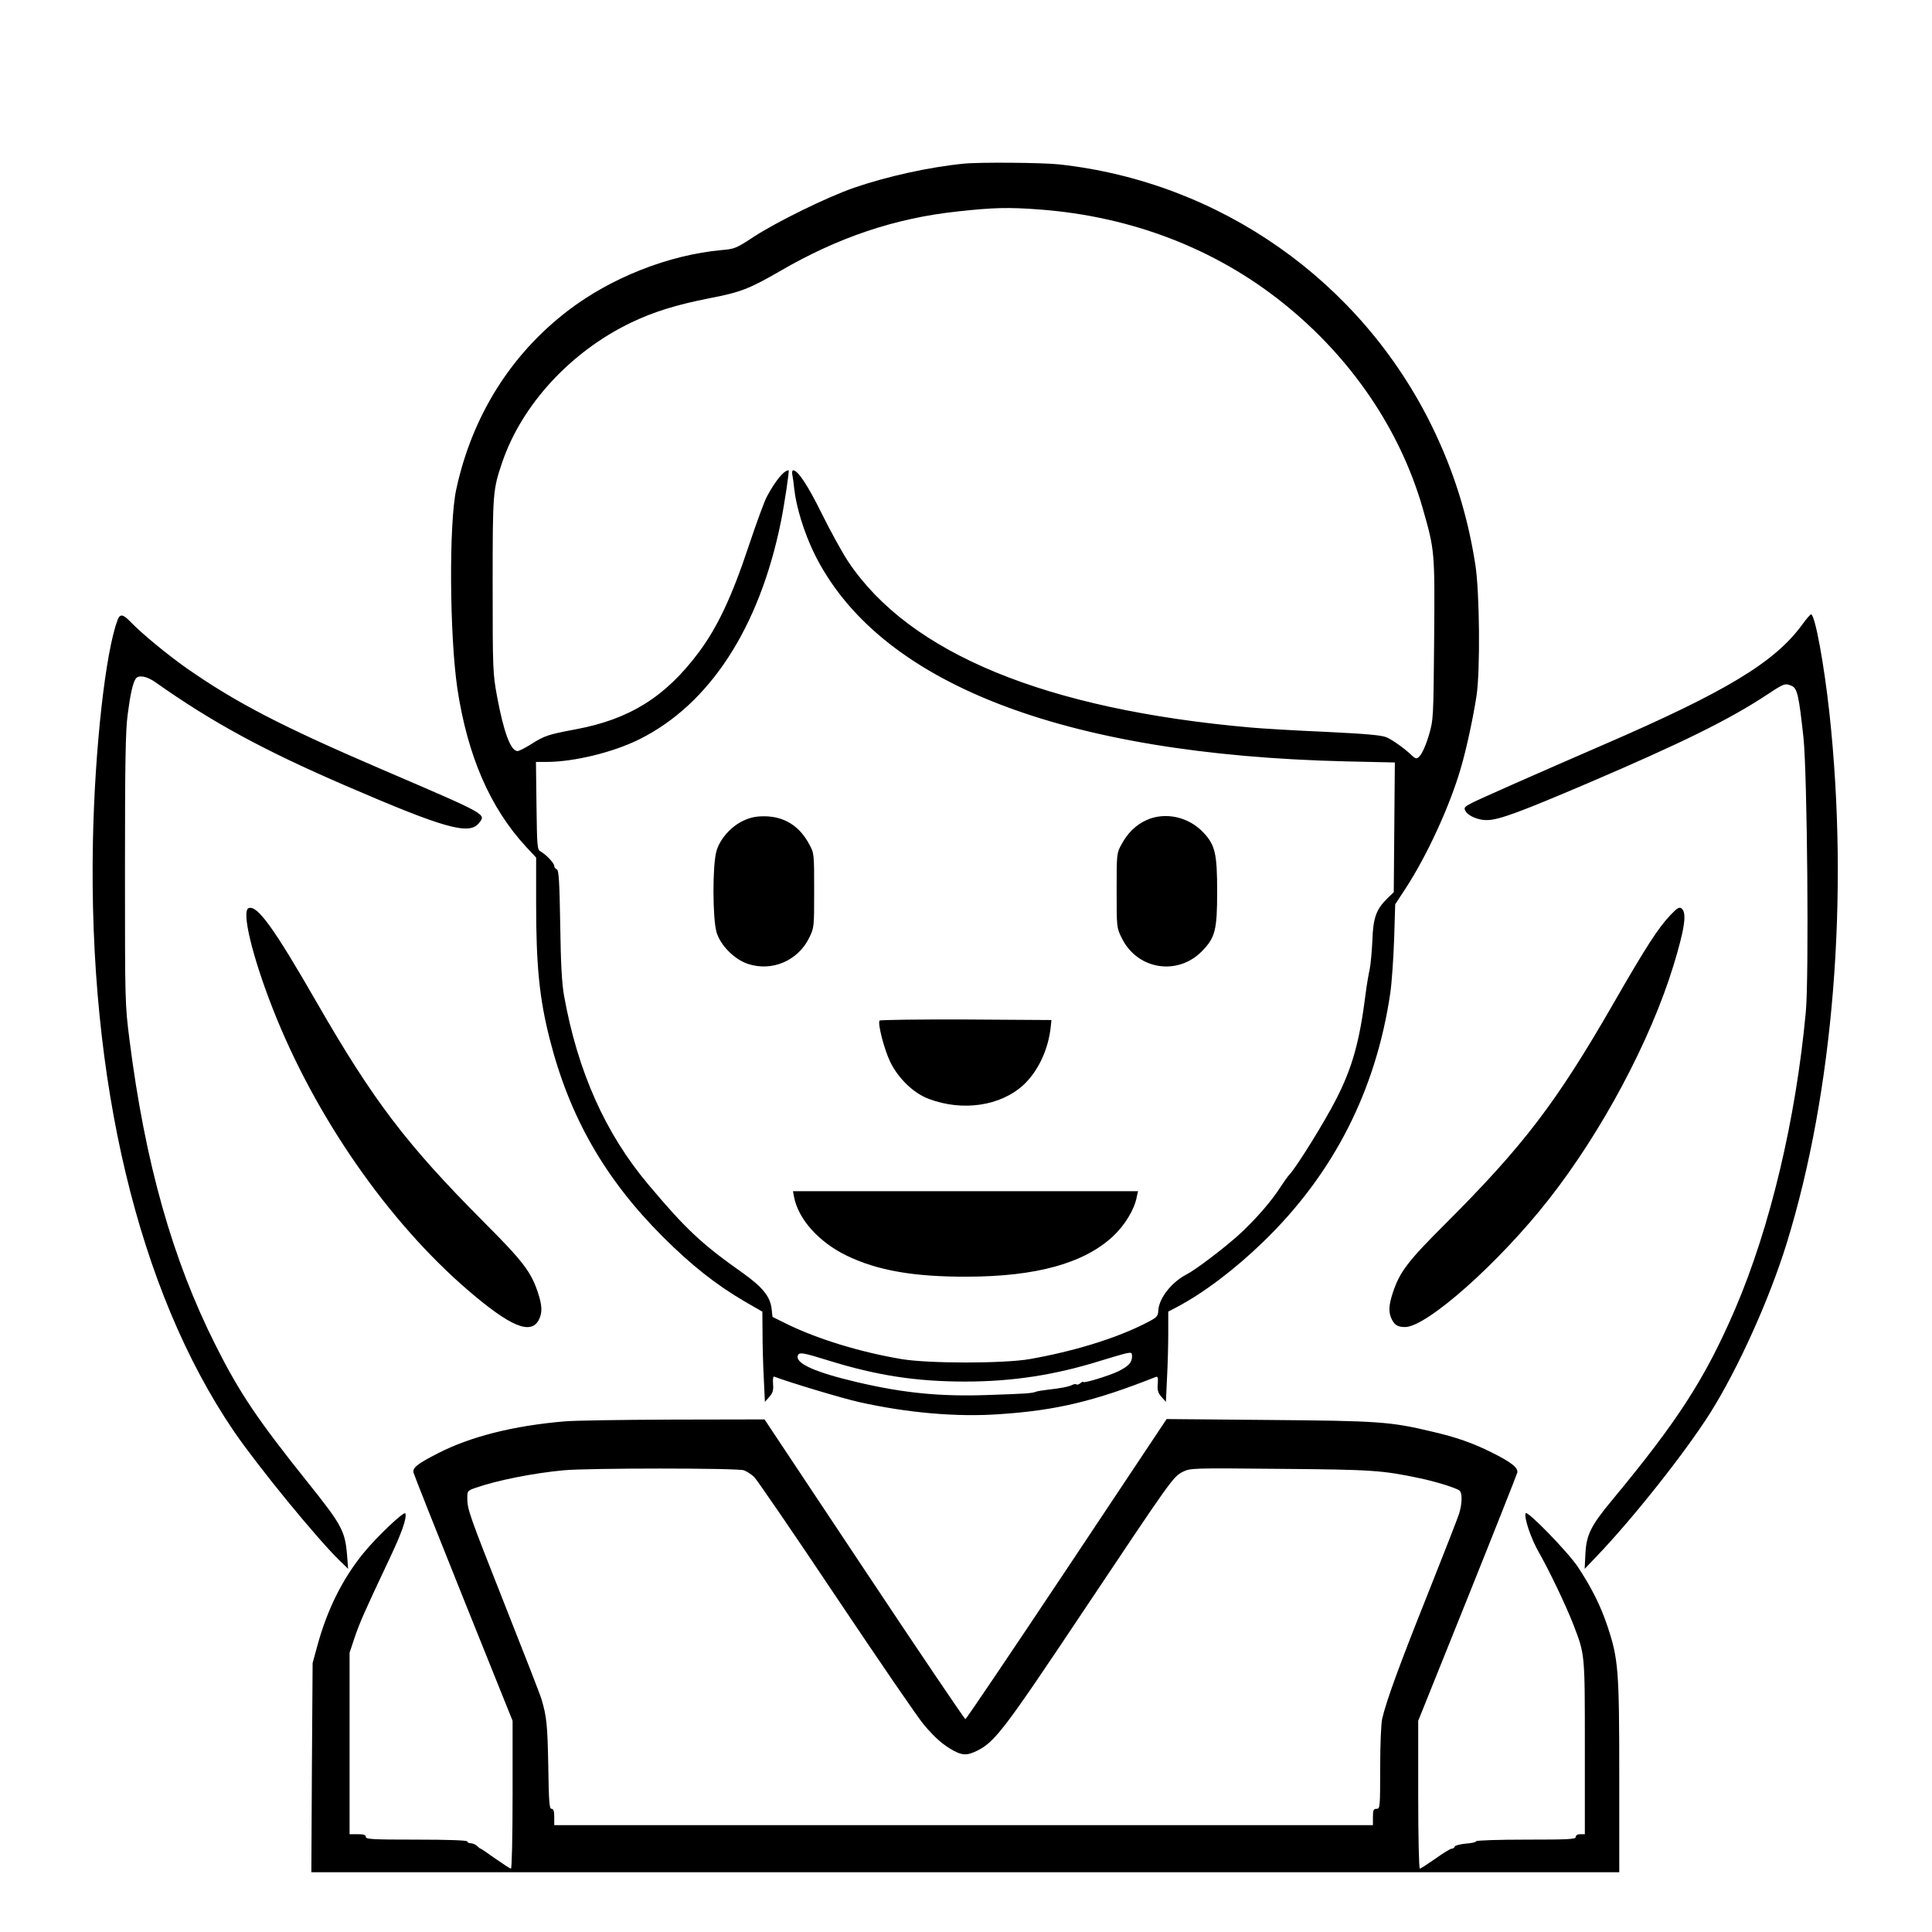 <?xml version="1.0" standalone="no"?>
<!DOCTYPE svg PUBLIC "-//W3C//DTD SVG 20010904//EN"
 "http://www.w3.org/TR/2001/REC-SVG-20010904/DTD/svg10.dtd">
<svg version="1.0" xmlns="http://www.w3.org/2000/svg"
 width="2048pt" height="2048pt" viewBox="0 0 2048 2048"
 preserveAspectRatio="xMidYMid meet">
<g transform="translate(0,2048) scale(0.192,-0.192)"
fill="#000000" stroke="none">
<path d="M5320 9763 c-192 -19 -425 -71 -605 -133 -150 -52 -429 -189 -557
-273 -93 -61 -102 -65 -174 -71 -293 -27 -610 -152 -849 -335 -316 -242 -529
-583 -616 -986 -41 -187 -37 -806 6 -1099 56 -371 180 -659 380 -875 l55 -59
0 -253 c0 -345 18 -525 75 -749 109 -429 304 -771 624 -1091 158 -158 297
-267 451 -357 l99 -57 1 -120 c0 -66 3 -178 7 -249 l6 -129 25 28 c19 22 23
37 20 72 -2 28 1 42 7 39 84 -32 377 -120 467 -140 268 -60 541 -84 778 -67
312 21 521 71 860 205 12 5 15 -2 12 -37 -3 -35 1 -50 20 -72 l25 -28 6 129
c4 71 7 183 7 249 l0 120 47 25 c147 77 320 208 477 360 387 374 623 835 702
1375 8 55 17 187 21 294 l6 195 59 90 c118 182 243 454 303 661 32 109 68 278
87 400 21 141 17 569 -6 720 -42 274 -120 523 -241 770 -393 801 -1170 1347
-2057 1444 -89 10 -445 13 -528 4z m420 -253 c505 -38 967 -215 1342 -515 377
-301 648 -700 773 -1135 66 -232 67 -233 63 -722 -4 -439 -4 -444 -29 -530
-24 -80 -50 -128 -70 -128 -4 0 -14 6 -21 13 -41 40 -110 89 -143 103 -29 12
-111 19 -334 30 -163 7 -350 18 -416 24 -1133 100 -1883 409 -2222 916 -33 50
-99 170 -146 265 -78 158 -132 239 -158 239 -5 0 -7 -10 -5 -22 3 -13 8 -49
11 -80 11 -101 54 -240 109 -354 350 -716 1366 -1114 2939 -1151 l268 -6 -3
-358 -3 -358 -36 -35 c-61 -60 -78 -107 -82 -231 -3 -60 -9 -132 -15 -160 -6
-27 -17 -90 -23 -140 -33 -260 -73 -404 -163 -579 -61 -120 -217 -372 -256
-413 -11 -12 -33 -43 -49 -68 -52 -82 -146 -189 -237 -271 -87 -77 -233 -188
-284 -214 -82 -43 -151 -130 -155 -199 -2 -34 -6 -38 -80 -75 -164 -82 -392
-151 -630 -193 -145 -25 -558 -25 -707 0 -227 38 -461 110 -628 191 l-85 42
-5 46 c-8 66 -49 117 -153 192 -234 165 -319 245 -526 491 -239 283 -392 627
-467 1045 -12 69 -18 175 -21 393 -4 243 -8 299 -19 304 -8 3 -14 11 -14 19 0
15 -45 63 -76 80 -18 10 -19 26 -22 253 l-3 241 57 0 c153 0 370 53 516 126
386 193 660 614 779 1198 20 99 48 286 43 286 -26 0 -73 -57 -121 -147 -12
-22 -57 -144 -99 -270 -93 -280 -173 -450 -277 -589 -183 -245 -382 -369 -679
-424 -149 -28 -172 -35 -244 -81 -33 -21 -68 -39 -77 -39 -37 0 -76 104 -112
298 -24 130 -25 146 -25 617 0 517 1 526 53 680 109 319 379 611 712 771 126
60 249 98 432 134 171 33 220 52 388 149 321 187 636 293 980 330 198 22 284
24 455 11z m-1162 -6356 c262 -81 479 -115 750 -115 262 0 497 36 752 116 58
18 120 36 138 40 29 6 32 4 32 -17 0 -34 -18 -53 -75 -82 -52 -25 -195 -69
-195 -59 0 3 -7 0 -15 -7 -9 -7 -18 -10 -22 -7 -3 4 -13 2 -22 -2 -18 -10 -64
-19 -136 -27 -27 -3 -57 -8 -65 -11 -24 -9 -53 -11 -260 -18 -264 -10 -469 10
-725 70 -236 55 -346 105 -330 148 8 20 28 16 173 -29z M4105 6136 c-68 -31
-130 -101 -149 -167 -23 -75 -22 -374 0 -449 21 -72 98 -150 173 -175 133 -44
276 17 338 143 28 57 28 58 28 262 0 203 0 206 -27 255 -54 102 -138 154 -248
155 -47 0 -79 -7 -115 -24z M6330 6139 c-58 -26 -105 -72 -138 -134 -27 -49
-27 -52 -27 -255 0 -204 0 -205 28 -262 85 -174 306 -211 442 -74 74 75 85
117 85 330 0 207 -11 256 -73 323 -82 90 -213 119 -317 72z M4856 5032 c-11
-18 26 -160 59 -228 44 -91 129 -173 212 -204 187 -71 397 -40 524 77 82 77
139 199 151 328 l3 30 -472 3 c-259 1 -474 -2 -477 -6z M4384 4058 c24 -123
136 -248 289 -323 171 -83 372 -118 667 -117 382 1 645 74 805 223 66 62 118
148 131 217 l7 32 -953 0 -952 0 6 -32z M9950 7218 c-152 -208 -420 -370
-1097 -663 -380 -165 -670 -293 -726 -321 -43 -22 -46 -27 -36 -45 15 -28 75
-53 124 -50 66 3 182 46 550 203 524 224 787 354 995 492 91 60 96 62 134 45
29 -14 38 -56 63 -284 21 -197 31 -1324 13 -1515 -55 -593 -196 -1187 -390
-1640 -165 -383 -315 -616 -679 -1055 -119 -143 -143 -193 -148 -299 l-4 -81
67 70 c202 211 490 575 627 792 153 244 325 624 421 934 259 837 346 1919 236
2932 -30 270 -77 528 -100 542 -3 2 -26 -23 -50 -57z M649 7243 c-66 -174
-126 -707 -136 -1223 -26 -1321 250 -2479 778 -3255 131 -192 462 -597 585
-715 l46 -45 -6 78 c-11 131 -30 166 -215 397 -281 351 -380 499 -511 760
-239 475 -389 1008 -475 1685 -25 198 -25 206 -25 945 0 586 3 768 15 852 14
110 28 173 44 197 15 23 61 15 109 -19 313 -221 596 -375 1052 -572 540 -233
679 -273 733 -207 42 52 56 44 -533 297 -556 239 -803 367 -1079 559 -105 74
-246 190 -306 252 -46 48 -62 51 -76 14z M1373 5653 c-41 -15 19 -265 134
-558 232 -591 635 -1172 1077 -1552 234 -201 347 -248 391 -163 20 39 19 79
-6 153 -38 113 -83 172 -300 389 -424 426 -607 666 -919 1208 -238 414 -329
540 -377 523z M9222 5614 c-66 -69 -137 -179 -311 -482 -318 -553 -499 -790
-931 -1222 -206 -205 -251 -264 -289 -377 -25 -74 -26 -114 -6 -152 16 -31 33
-41 73 -41 120 1 518 354 793 705 293 373 561 876 688 1290 62 203 75 291 46
315 -13 11 -23 6 -63 -36z M3115 2819 c-281 -24 -518 -84 -697 -176 -114 -58
-141 -80 -135 -107 3 -12 127 -325 276 -696 l271 -674 0 -408 c0 -233 -4 -408
-9 -408 -5 0 -43 25 -86 55 -42 30 -79 55 -81 55 -3 0 -12 7 -20 15 -9 8 -24
15 -35 15 -10 0 -19 5 -19 10 0 6 -100 10 -280 10 -242 0 -280 2 -280 15 0 11
-12 15 -45 15 l-45 0 0 501 0 501 29 87 c29 84 51 134 191 431 67 141 97 225
88 251 -5 16 -157 -128 -232 -220 -114 -140 -200 -311 -254 -511 l-26 -95 -4
-577 -3 -578 3610 0 3611 0 0 528 c0 591 -5 649 -65 830 -38 114 -88 213 -163
327 -56 84 -282 316 -289 297 -9 -25 28 -136 71 -212 60 -105 151 -296 192
-401 65 -169 64 -157 64 -681 l0 -478 -25 0 c-16 0 -25 -6 -25 -15 0 -13 -37
-15 -275 -15 -151 0 -275 -4 -275 -9 0 -5 -26 -11 -57 -13 -31 -3 -59 -10 -61
-16 -2 -7 -10 -12 -17 -12 -8 0 -48 -25 -90 -55 -43 -30 -81 -55 -86 -55 -5 0
-9 175 -9 408 l0 408 271 674 c149 371 273 685 276 696 6 27 -32 57 -142 112
-105 52 -195 84 -330 115 -230 55 -296 59 -902 64 l-562 5 -552 -829 c-303
-455 -555 -828 -559 -828 -4 0 -256 372 -559 828 l-550 827 -508 -1 c-280 -1
-548 -5 -598 -10z m992 -270 c15 -5 41 -22 57 -37 15 -15 221 -315 456 -667
236 -352 452 -668 482 -702 61 -72 106 -111 163 -142 50 -27 77 -27 132 1 96
48 150 119 583 768 492 736 496 743 551 771 41 20 47 21 538 16 509 -4 562 -8
771 -52 86 -18 199 -53 218 -68 16 -13 15 -71 -2 -127 -8 -25 -86 -225 -174
-446 -155 -388 -228 -587 -251 -687 -6 -27 -11 -142 -11 -272 0 -218 -1 -225
-20 -225 -17 0 -20 -7 -20 -45 l0 -45 -2260 0 -2260 0 0 45 c0 33 -4 45 -15
45 -12 0 -15 37 -18 237 -4 225 -9 273 -37 367 -6 22 -96 253 -200 515 -201
509 -210 534 -210 597 0 39 1 41 48 57 118 41 314 80 482 96 133 13 964 13
997 0z"/>
</g>
</svg>
